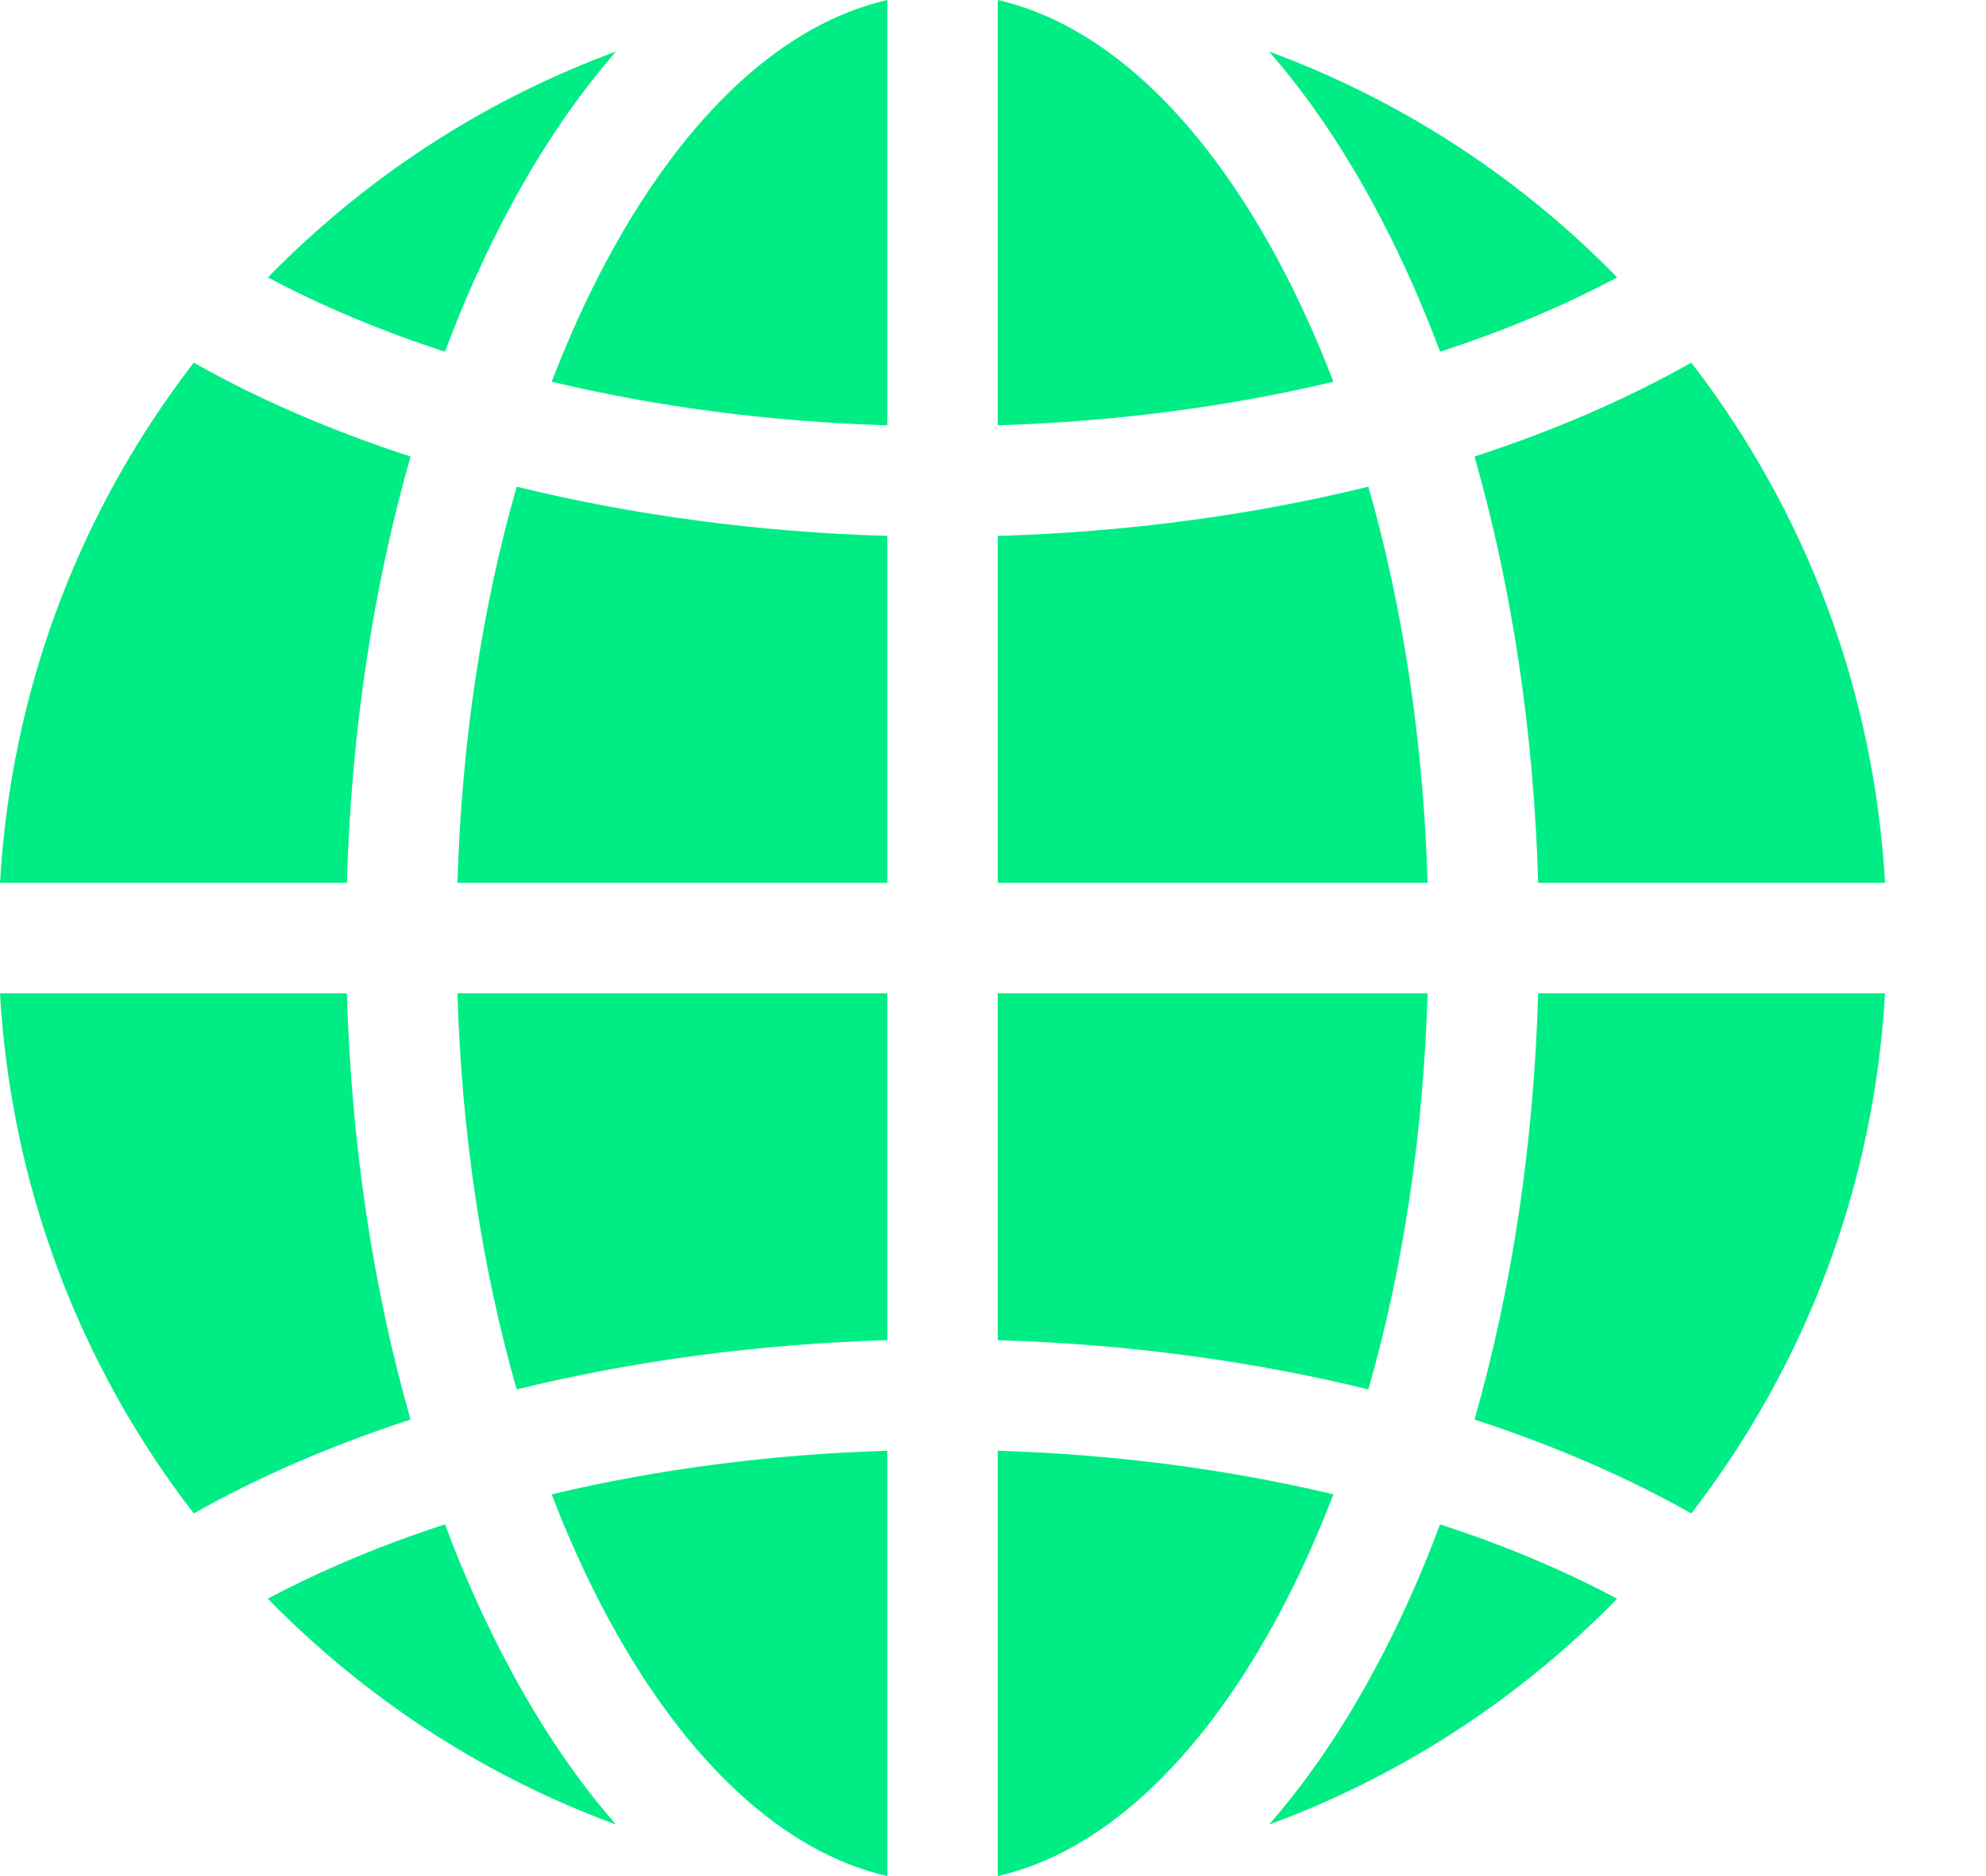 <svg width="18" height="17" viewBox="0 0 18 17" fill="none" xmlns="http://www.w3.org/2000/svg">
<path d="M3.144 9.001H0C0.099 10.727 0.708 12.356 1.756 13.714C2.345 13.381 3.006 13.096 3.721 12.863C3.381 11.675 3.183 10.364 3.144 9.001ZM3.144 7.999C3.183 6.636 3.381 5.325 3.721 4.137C3.006 3.904 2.345 3.619 1.756 3.286C0.708 4.644 0.099 6.273 0 7.999H3.144ZM5.514 2.333C5.324 2.684 5.153 3.061 5 3.459C5.951 3.686 6.98 3.822 8.042 3.854V0C7.107 0.214 6.224 1.023 5.514 2.333ZM9.043 0V3.854C10.105 3.821 11.134 3.686 12.085 3.459C11.932 3.061 11.761 2.684 11.571 2.333C10.861 1.023 9.978 0.214 9.043 0ZM12.402 4.41C11.351 4.668 10.214 4.822 9.043 4.856V7.999H12.939C12.901 6.727 12.717 5.508 12.402 4.41ZM4.033 13.813C3.454 14.001 2.915 14.227 2.428 14.486C2.45 14.508 2.47 14.53 2.491 14.551C3.382 15.442 4.435 16.111 5.583 16.533C5.24 16.141 4.922 15.676 4.634 15.143C4.41 14.729 4.209 14.284 4.033 13.813ZM13.052 3.187C13.631 2.999 14.17 2.773 14.656 2.514C14.636 2.492 14.615 2.47 14.594 2.449C13.703 1.558 12.65 0.889 11.502 0.467C11.845 0.859 12.163 1.324 12.451 1.857C12.675 2.271 12.876 2.716 13.052 3.187ZM13.941 9.001C13.902 10.364 13.704 11.675 13.364 12.863C14.079 13.096 14.74 13.381 15.329 13.714C16.377 12.356 16.986 10.727 17.085 9.001H13.941V9.001ZM13.052 13.813C12.876 14.284 12.675 14.729 12.451 15.143C12.163 15.676 11.845 16.141 11.502 16.533C12.65 16.111 13.703 15.442 14.594 14.551C14.615 14.53 14.636 14.508 14.656 14.486C14.17 14.227 13.631 14.001 13.052 13.813ZM4.033 3.187C4.209 2.716 4.41 2.271 4.634 1.857C4.922 1.324 5.241 0.859 5.583 0.467C4.435 0.889 3.382 1.558 2.492 2.449C2.47 2.47 2.45 2.492 2.429 2.514C2.915 2.773 3.454 2.999 4.033 3.187ZM13.364 4.137C13.704 5.325 13.902 6.636 13.941 7.999H17.085C16.986 6.273 16.377 4.644 15.329 3.286C14.74 3.619 14.079 3.904 13.364 4.137ZM8.042 7.999V4.856C6.872 4.822 5.734 4.668 4.683 4.41C4.368 5.508 4.184 6.727 4.146 7.999H8.042V7.999ZM9.043 9.001V12.144C10.213 12.178 11.351 12.332 12.402 12.59C12.717 11.492 12.901 10.273 12.939 9.001H9.043V9.001ZM11.571 14.667C11.761 14.316 11.932 13.939 12.085 13.541C11.134 13.314 10.105 13.178 9.043 13.146V17C9.978 16.786 10.861 15.976 11.571 14.667ZM8.042 17V13.146C6.98 13.178 5.951 13.314 5 13.541C5.153 13.939 5.324 14.316 5.514 14.667C6.224 15.977 7.107 16.786 8.042 17ZM8.042 9.001H4.146C4.184 10.273 4.368 11.492 4.683 12.59C5.734 12.332 6.871 12.178 8.042 12.144V9.001Z" fill="#00ed85"/>
</svg>
